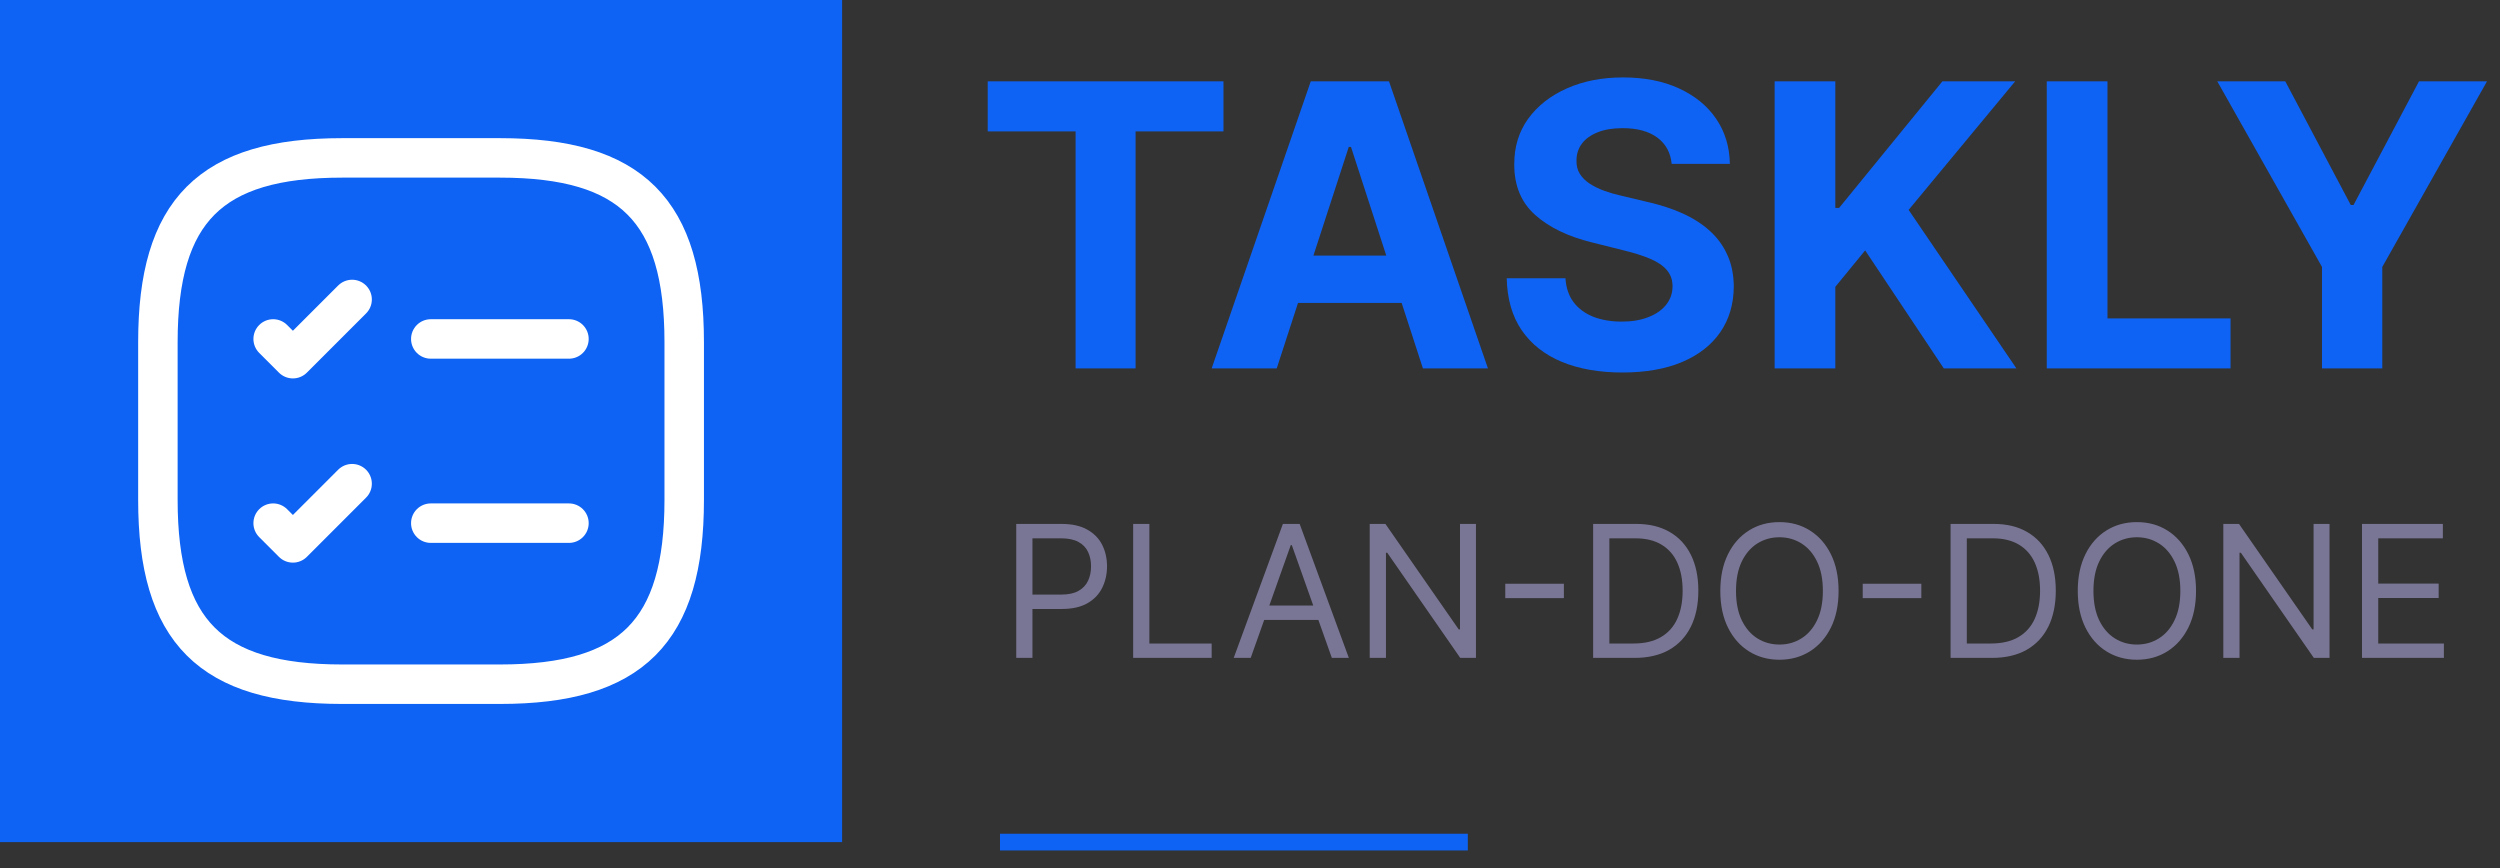 <svg width="95" height="33" viewBox="0 0 95 33" fill="none" xmlns="http://www.w3.org/2000/svg">
<rect x="0" y="0" width="95" height="33" fill="#333333" stroke="none"/>
<path d="M38 32H55.777" stroke="#0E63F4" stroke-width="0.635"/>
<path d="M37.533 4.993V3.091H46.492V4.993H43.152V14H40.873V4.993H37.533ZM48.515 14H46.043L49.809 3.091H52.782L56.542 14H54.071L51.338 5.584H51.253L48.515 14ZM48.361 9.712H54.199V11.512H48.361V9.712ZM63.524 6.228C63.482 5.799 63.299 5.465 62.976 5.227C62.653 4.989 62.214 4.87 61.66 4.87C61.284 4.87 60.966 4.923 60.706 5.03C60.447 5.133 60.248 5.277 60.11 5.461C59.975 5.646 59.907 5.855 59.907 6.09C59.9 6.285 59.941 6.456 60.03 6.601C60.122 6.747 60.248 6.873 60.408 6.979C60.568 7.082 60.753 7.173 60.962 7.251C61.172 7.326 61.395 7.39 61.633 7.443L62.614 7.677C63.089 7.784 63.526 7.926 63.924 8.103C64.322 8.281 64.666 8.499 64.957 8.759C65.248 9.018 65.474 9.323 65.634 9.675C65.797 10.026 65.88 10.429 65.884 10.884C65.88 11.552 65.71 12.13 65.373 12.62C65.039 13.107 64.556 13.485 63.924 13.755C63.295 14.021 62.537 14.155 61.649 14.155C60.769 14.155 60.002 14.02 59.348 13.75C58.698 13.48 58.191 13.08 57.825 12.551C57.462 12.018 57.273 11.36 57.255 10.575H59.487C59.511 10.941 59.616 11.246 59.801 11.491C59.989 11.733 60.239 11.915 60.552 12.04C60.868 12.161 61.225 12.221 61.623 12.221C62.013 12.221 62.352 12.164 62.64 12.05C62.931 11.937 63.157 11.779 63.317 11.576C63.476 11.374 63.556 11.141 63.556 10.879C63.556 10.633 63.483 10.428 63.338 10.261C63.196 10.094 62.986 9.952 62.709 9.835C62.436 9.717 62.1 9.611 61.703 9.515L60.515 9.217C59.595 8.993 58.869 8.643 58.336 8.167C57.803 7.691 57.539 7.05 57.542 6.244C57.539 5.584 57.715 5.007 58.07 4.513C58.428 4.02 58.92 3.634 59.545 3.357C60.17 3.08 60.88 2.942 61.676 2.942C62.486 2.942 63.192 3.08 63.796 3.357C64.403 3.634 64.876 4.02 65.213 4.513C65.55 5.007 65.724 5.578 65.735 6.228H63.524ZM67.436 14V3.091H69.742V7.901H69.886L73.811 3.091H76.576L72.528 7.976L76.624 14H73.865L70.876 9.515L69.742 10.9V14H67.436ZM77.777 14V3.091H80.084V12.098H84.761V14H77.777ZM84.257 3.091H86.841L89.328 7.789H89.435L91.922 3.091H94.506L90.527 10.143V14H88.236V10.143L84.257 3.091Z" fill="#0E63F4"/>
<path d="M38.617 25V19.909H40.337C40.736 19.909 41.062 19.981 41.316 20.125C41.571 20.268 41.76 20.461 41.883 20.704C42.005 20.948 42.067 21.22 42.067 21.52C42.067 21.82 42.005 22.092 41.883 22.338C41.762 22.583 41.575 22.779 41.321 22.924C41.068 23.069 40.743 23.141 40.347 23.141H39.114V22.594H40.327C40.6 22.594 40.82 22.547 40.985 22.452C41.151 22.358 41.271 22.23 41.346 22.069C41.422 21.907 41.46 21.724 41.46 21.52C41.46 21.316 41.422 21.134 41.346 20.973C41.271 20.812 41.15 20.686 40.983 20.595C40.816 20.502 40.593 20.456 40.317 20.456H39.233V25H38.617ZM43.06 25V19.909H43.676V24.453H46.043V25H43.06ZM47.527 25H46.881L48.75 19.909H49.387L51.256 25H50.61L49.089 20.715H49.049L47.527 25ZM47.766 23.011H50.371V23.558H47.766V23.011ZM56.086 19.909V25H55.489L52.715 21.003H52.666V25H52.049V19.909H52.646L55.43 23.916H55.48V19.909H56.086ZM59.428 22.181V22.728H57.2V22.181H59.428ZM62.11 25H60.539V19.909H62.18C62.674 19.909 63.096 20.011 63.448 20.215C63.799 20.417 64.068 20.708 64.256 21.087C64.443 21.465 64.537 21.918 64.537 22.445C64.537 22.975 64.442 23.431 64.253 23.814C64.064 24.195 63.789 24.489 63.428 24.694C63.067 24.898 62.627 25 62.11 25ZM61.156 24.453H62.071C62.492 24.453 62.84 24.372 63.117 24.209C63.394 24.047 63.6 23.816 63.736 23.516C63.872 23.216 63.94 22.859 63.94 22.445C63.94 22.034 63.873 21.68 63.739 21.383C63.604 21.085 63.404 20.856 63.137 20.697C62.87 20.536 62.538 20.456 62.14 20.456H61.156V24.453ZM69.866 22.454C69.866 22.991 69.769 23.456 69.575 23.847C69.381 24.238 69.115 24.539 68.777 24.751C68.439 24.963 68.053 25.07 67.619 25.07C67.185 25.07 66.799 24.963 66.46 24.751C66.122 24.539 65.856 24.238 65.663 23.847C65.469 23.456 65.372 22.991 65.372 22.454C65.372 21.918 65.469 21.454 65.663 21.062C65.856 20.671 66.122 20.37 66.46 20.158C66.799 19.945 67.185 19.84 67.619 19.84C68.053 19.84 68.439 19.945 68.777 20.158C69.115 20.37 69.381 20.671 69.575 21.062C69.769 21.454 69.866 21.918 69.866 22.454ZM69.269 22.454C69.269 22.014 69.196 21.642 69.048 21.338C68.902 21.035 68.704 20.806 68.454 20.65C68.206 20.494 67.927 20.416 67.619 20.416C67.311 20.416 67.031 20.494 66.781 20.65C66.533 20.806 66.335 21.035 66.187 21.338C66.041 21.642 65.968 22.014 65.968 22.454C65.968 22.895 66.041 23.267 66.187 23.571C66.335 23.874 66.533 24.104 66.781 24.259C67.031 24.415 67.311 24.493 67.619 24.493C67.927 24.493 68.206 24.415 68.454 24.259C68.704 24.104 68.902 23.874 69.048 23.571C69.196 23.267 69.269 22.895 69.269 22.454ZM73.011 22.181V22.728H70.783V22.181H73.011ZM75.693 25H74.122V19.909H75.763C76.257 19.909 76.679 20.011 77.031 20.215C77.382 20.417 77.651 20.708 77.839 21.087C78.026 21.465 78.12 21.918 78.12 22.445C78.12 22.975 78.025 23.431 77.836 23.814C77.647 24.195 77.372 24.489 77.011 24.694C76.65 24.898 76.21 25 75.693 25ZM74.739 24.453H75.654C76.075 24.453 76.423 24.372 76.7 24.209C76.977 24.047 77.183 23.816 77.319 23.516C77.455 23.216 77.523 22.859 77.523 22.445C77.523 22.034 77.456 21.68 77.322 21.383C77.187 21.085 76.987 20.856 76.72 20.697C76.453 20.536 76.121 20.456 75.723 20.456H74.739V24.453ZM83.449 22.454C83.449 22.991 83.352 23.456 83.158 23.847C82.964 24.238 82.698 24.539 82.36 24.751C82.022 24.963 81.636 25.07 81.202 25.07C80.768 25.07 80.382 24.963 80.043 24.751C79.705 24.539 79.439 24.238 79.246 23.847C79.052 23.456 78.955 22.991 78.955 22.454C78.955 21.918 79.052 21.454 79.246 21.062C79.439 20.671 79.705 20.37 80.043 20.158C80.382 19.945 80.768 19.84 81.202 19.84C81.636 19.84 82.022 19.945 82.36 20.158C82.698 20.37 82.964 20.671 83.158 21.062C83.352 21.454 83.449 21.918 83.449 22.454ZM82.853 22.454C82.853 22.014 82.779 21.642 82.631 21.338C82.485 21.035 82.287 20.806 82.037 20.65C81.788 20.494 81.51 20.416 81.202 20.416C80.894 20.416 80.614 20.494 80.364 20.65C80.116 20.806 79.918 21.035 79.77 21.338C79.624 21.642 79.551 22.014 79.551 22.454C79.551 22.895 79.624 23.267 79.77 23.571C79.918 23.874 80.116 24.104 80.364 24.259C80.614 24.415 80.894 24.493 81.202 24.493C81.51 24.493 81.788 24.415 82.037 24.259C82.287 24.104 82.485 23.874 82.631 23.571C82.779 23.267 82.853 22.895 82.853 22.454ZM88.522 19.909V25H87.926L85.152 21.003H85.102V25H84.486V19.909H85.082L87.866 23.916H87.916V19.909H88.522ZM89.756 25V19.909H92.829V20.456H90.373V22.176H92.669V22.723H90.373V24.453H92.868V25H89.756Z" fill="#797595"/>
<path d="M0 0H32V32H0V0Z" fill="#0E63F4"/>
<path d="M16.37 12.88H21.62" stroke="white" stroke-width="1.5" stroke-linecap="round" stroke-linejoin="round"/>
<path d="M10.38 12.88L11.13 13.63L13.38 11.38" stroke="white" stroke-width="1.5" stroke-linecap="round" stroke-linejoin="round"/>
<path d="M16.37 19.88H21.62" stroke="white" stroke-width="1.5" stroke-linecap="round" stroke-linejoin="round"/>
<path d="M10.38 19.88L11.13 20.63L13.38 18.38" stroke="white" stroke-width="1.5" stroke-linecap="round" stroke-linejoin="round"/>
<path d="M13 26H19C24 26 26 24 26 19V13C26 8 24 6 19 6H13C8 6 6 8 6 13V19C6 24 8 26 13 26Z" stroke="white" stroke-width="1.5" stroke-linecap="round" stroke-linejoin="round"/>
</svg>
